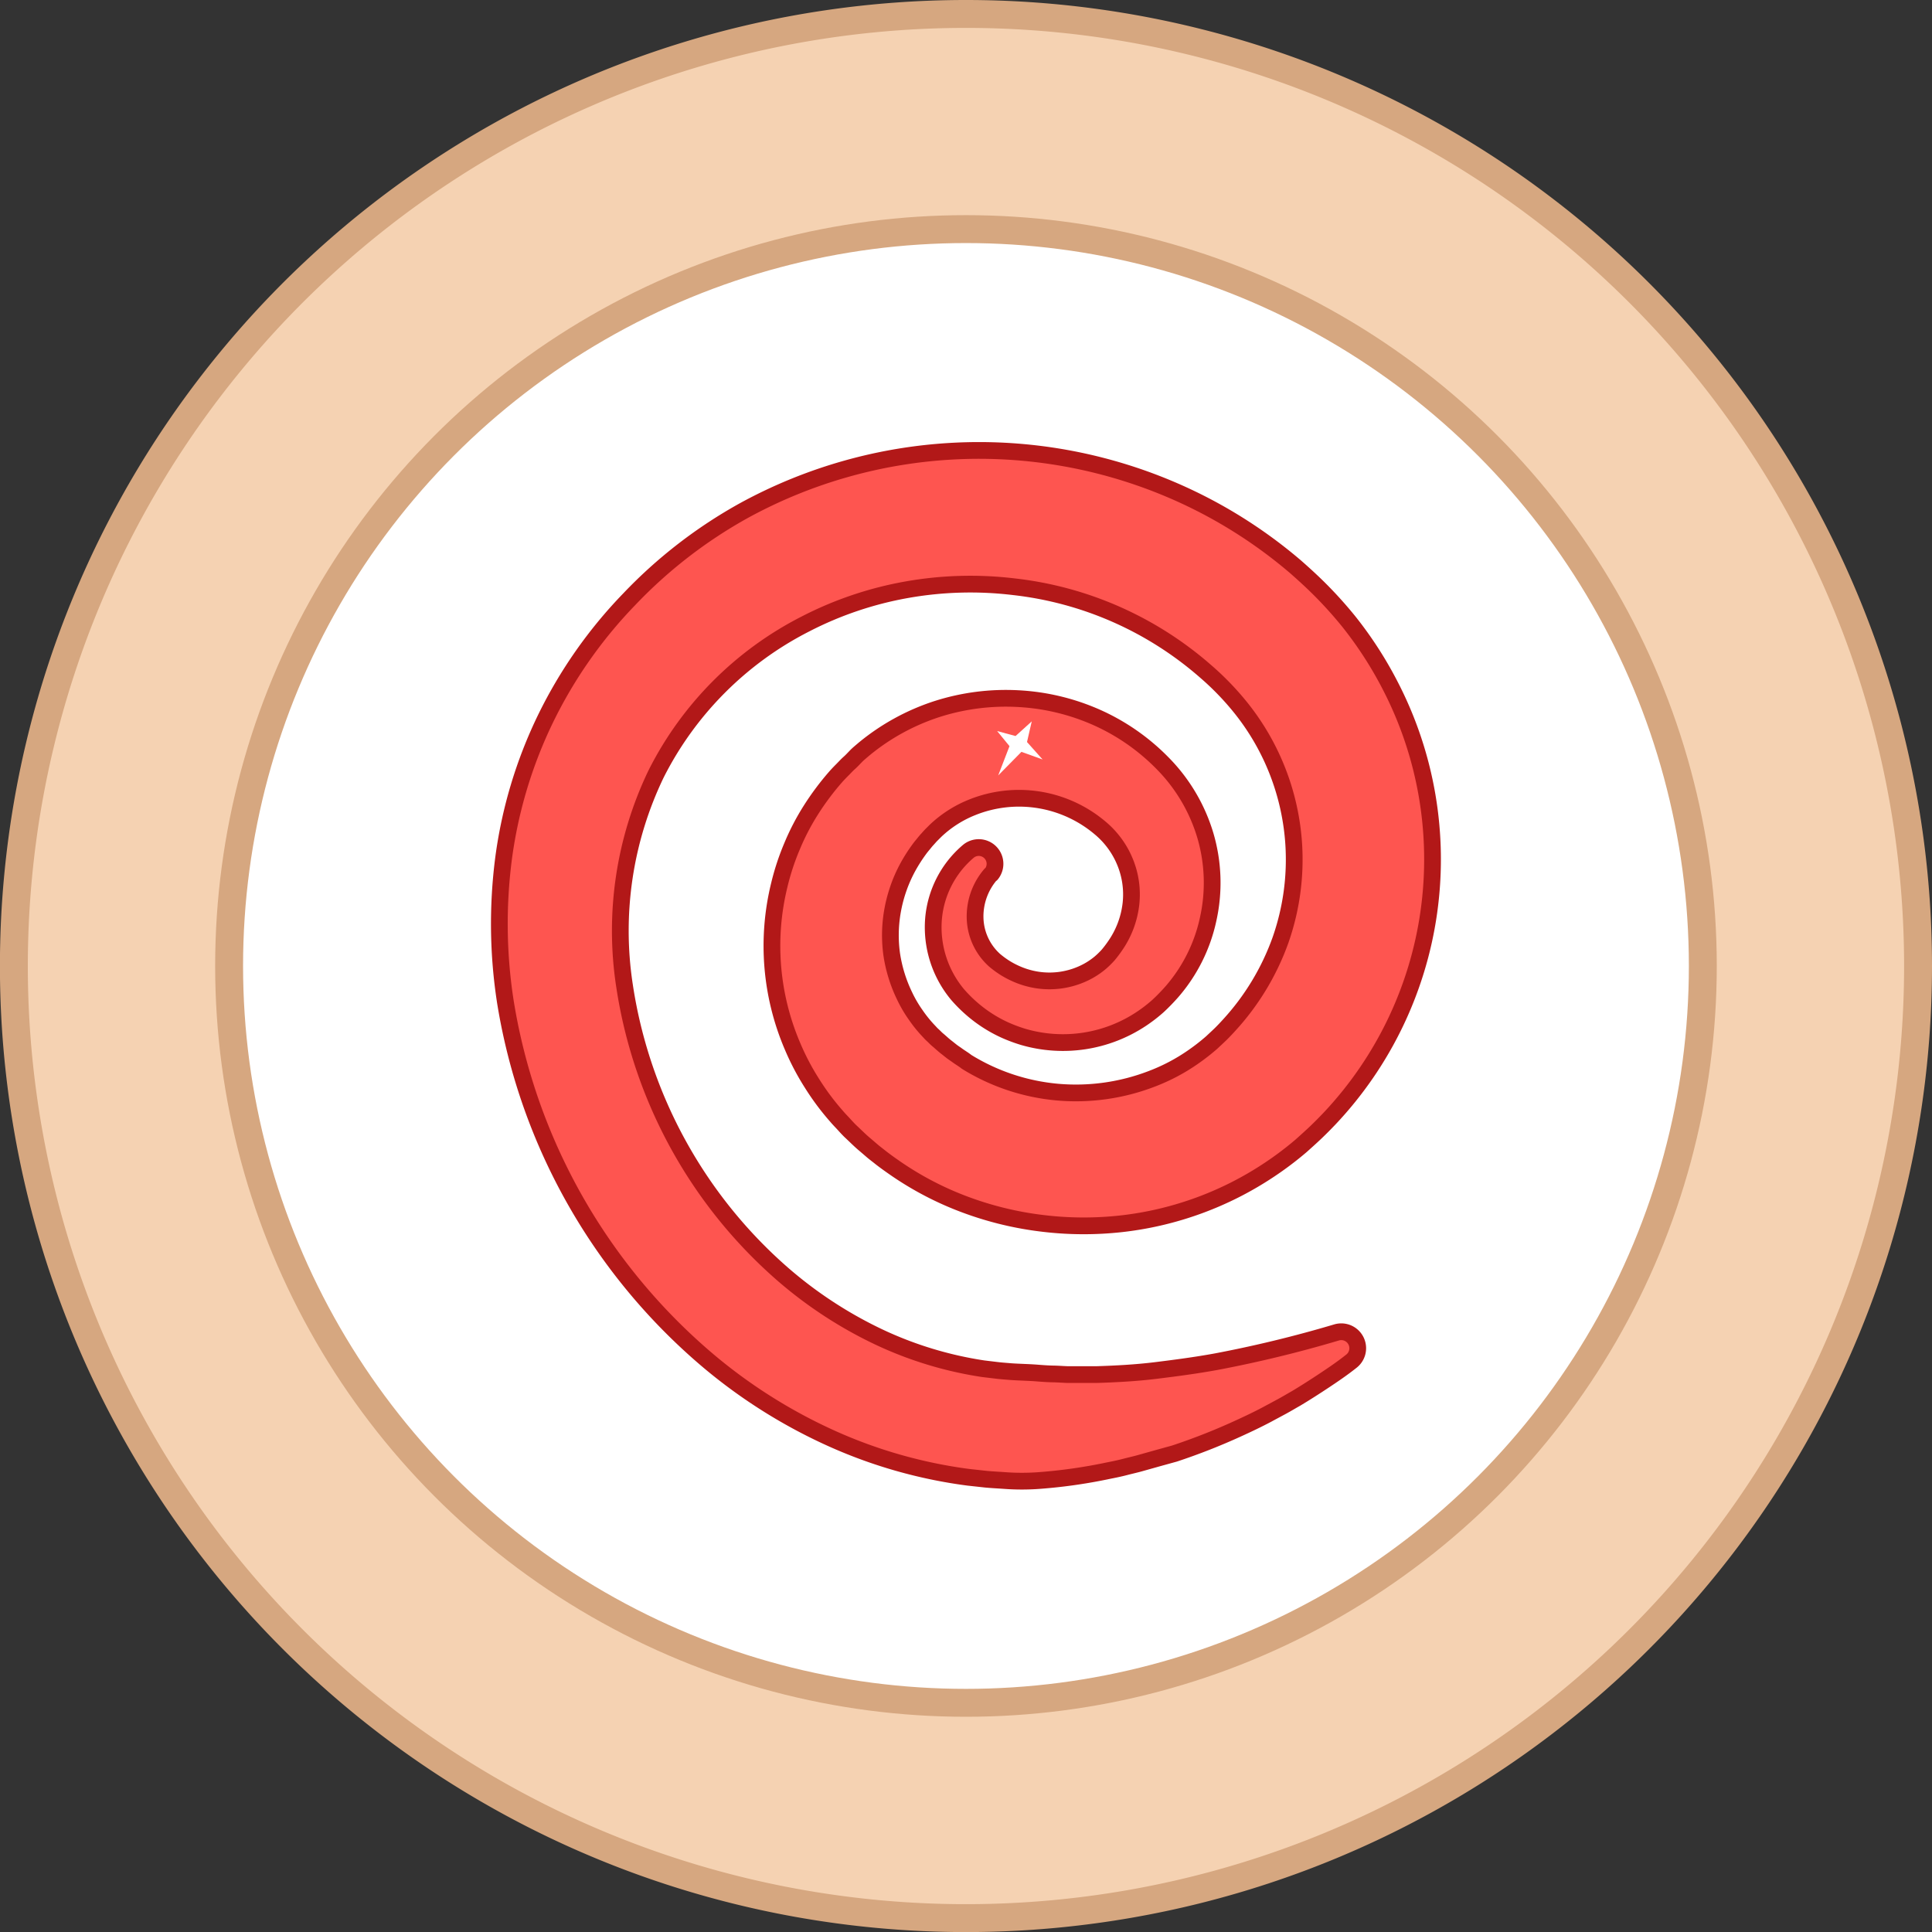 <svg xmlns="http://www.w3.org/2000/svg" viewBox="0 0 276.93 276.93"><rect x="0" y="0" width="276.93" height="276.93" fill="#333333" stroke="none"/><defs><style>.cls-1{fill:#f5d2b2;}.cls-1,.cls-2{stroke:#d6a780;stroke-miterlimit:10;stroke-width:4px;}.cls-2,.cls-4{fill:#fff;}.cls-3{fill:#fe5550;stroke:#b21818;stroke-linecap:round;stroke-linejoin:round;stroke-width:2.4px;}</style></defs><g id="Layer_2" data-name="Layer 2"><g id="Layer_1-2" data-name="Layer 1"><path class="cls-1" d="M274.93,138.46A136.47,136.47,0,1,1,138.46,2,136.47,136.47,0,0,1,274.93,138.46Z"/><circle class="cls-2" cx="138.46" cy="138.46" r="105.62"/><path class="cls-3" d="M142,125.34a9.21,9.21,0,0,0-2.22,6.53,8.42,8.42,0,0,0,2.77,5.76,13.52,13.52,0,0,0,1.34,1,12.17,12.17,0,0,0,1.5.83,11.93,11.93,0,0,0,3.23,1,11.56,11.56,0,0,0,6.45-.83,10.89,10.89,0,0,0,2.67-1.66,12.45,12.45,0,0,0,1.1-1.08,16.16,16.16,0,0,0,1-1.32,13.1,13.1,0,0,0,2.26-5.94,12.21,12.21,0,0,0-.83-6.06,12.51,12.51,0,0,0-3.52-4.84,18,18,0,0,0-18.42-3,16.55,16.55,0,0,0-5.23,3.35l-.54.54c-.19.18-.38.41-.57.62a8.14,8.14,0,0,0-.54.63c-.18.22-.36.43-.53.65a23.33,23.33,0,0,0-1.79,2.77,20.71,20.71,0,0,0-2.16,6.09,20,20,0,0,0-.16,6.37,20.69,20.69,0,0,0,1.85,6,18.06,18.06,0,0,0,1.59,2.72,18.69,18.69,0,0,0,2,2.45,5.92,5.92,0,0,0,.56.56c.2.19.36.37.59.56.45.37.86.78,1.32,1.12l.68.54c.23.18.47.33.71.5.46.35,1,.65,1.43,1a29.82,29.82,0,0,0,13,4.34,30.25,30.25,0,0,0,13.52-1.89,27.18,27.18,0,0,0,6-3.17,29.7,29.7,0,0,0,2.66-2.08c.41-.39.81-.75,1.24-1.17s.84-.86,1.24-1.3a35.9,35.9,0,0,0,7.32-12.11A34.86,34.86,0,0,0,185.44,121a34.8,34.8,0,0,0-7.56-19.52,39.77,39.77,0,0,0-5.08-5.26,50.22,50.22,0,0,0-27.49-12.12,52.19,52.19,0,0,0-15.33.43,51.1,51.1,0,0,0-14.53,4.91,48.73,48.73,0,0,0-21.39,21.46,51.84,51.84,0,0,0-4.55,30.34,68.35,68.35,0,0,0,22.92,41.6,60.68,60.68,0,0,0,13.39,8.73,53.89,53.89,0,0,0,15.1,4.62l2,.24c.65.08,1.31.12,2,.18,1.32.09,2.61.1,4,.22.68.05,1.36.1,2.05.11s1.38.07,2.07.09l2.09,0c.7,0,1.39,0,2.09,0,2.81-.09,5.65-.24,8.49-.59s5.71-.73,8.57-1.25a173.92,173.92,0,0,0,17.3-4.2h0a2.36,2.36,0,0,1,2.09,4.15c-1.26,1-2.54,1.87-3.85,2.74s-2.65,1.73-4,2.54c-.69.39-1.37.8-2.07,1.18s-1.4.75-2.1,1.13c-1.41.75-2.85,1.43-4.3,2.09a89.66,89.66,0,0,1-9,3.53L166,209l-2.35.66c-.78.23-1.58.4-2.38.61s-1.59.37-2.4.53a74.64,74.64,0,0,1-9.85,1.41,33.35,33.35,0,0,1-5.1,0c-.86-.06-1.72-.1-2.57-.18l-2.56-.28a69.68,69.68,0,0,1-19.71-5.62,75.81,75.81,0,0,1-17.23-10.8,85.15,85.15,0,0,1-29.4-51.67,72.92,72.92,0,0,1-.27-20.61,65.6,65.6,0,0,1,6-20,66.5,66.5,0,0,1,12-17.14,68.48,68.48,0,0,1,16.55-12.78,70.22,70.22,0,0,1,61-3,69.14,69.14,0,0,1,18,11.14c1.34,1.18,2.61,2.34,3.91,3.67s2.51,2.69,3.67,4.12a55.42,55.42,0,0,1,6,9.29,54.15,54.15,0,0,1-8.75,62c-.63.66-1.28,1.32-1.94,1.95s-1.4,1.29-2.1,1.92a47.57,47.57,0,0,1-4.57,3.45,47.86,47.86,0,0,1-21.19,7.74,48.82,48.82,0,0,1-11.27-.05,48,48,0,0,1-11-2.64,45.54,45.54,0,0,1-10-5.16c-.78-.54-1.55-1.08-2.29-1.66-.37-.3-.75-.58-1.11-.88l-1.07-.92c-.72-.59-1.38-1.27-2.07-1.91-.34-.32-.68-.7-1-1.05s-.68-.71-1-1.09a36,36,0,0,1-3.55-4.75,35.64,35.64,0,0,1-2.77-5.26,36.56,36.56,0,0,1-1.92-23.21,35.28,35.28,0,0,1,1.84-5.57,33.94,33.94,0,0,1,2.7-5.18,38.75,38.75,0,0,1,3.47-4.65c.32-.37.65-.71,1-1.06s.66-.7,1-1,.67-.66,1-1,.75-.67,1.13-1a31.86,31.86,0,0,1,10.44-5.73,32.38,32.38,0,0,1,11.62-1.5,31.81,31.81,0,0,1,11.28,2.69,30.74,30.74,0,0,1,9.48,6.6,24.79,24.79,0,0,1,6.12,10.38,24,24,0,0,1,.39,11.92A23.32,23.32,0,0,1,168,142.13a28.21,28.21,0,0,1-2,2.06,21.26,21.26,0,0,1-2.38,1.84,20.29,20.29,0,0,1-16.87,2.62,21.77,21.77,0,0,1-2.7-1,19.55,19.55,0,0,1-4.78-3.08,20.43,20.43,0,0,1-2-2,15.05,15.05,0,0,1-3.46-10.87,14.27,14.27,0,0,1,5-9.68,2.33,2.33,0,0,1,3.28,3.28Z"/><polygon class="cls-4" points="147.89 103.4 147.21 106.36 149.44 108.86 146.41 107.77 143.08 111.15 144.7 106.95 142.93 104.79 145.57 105.5 147.89 103.4"/></g></g></svg>